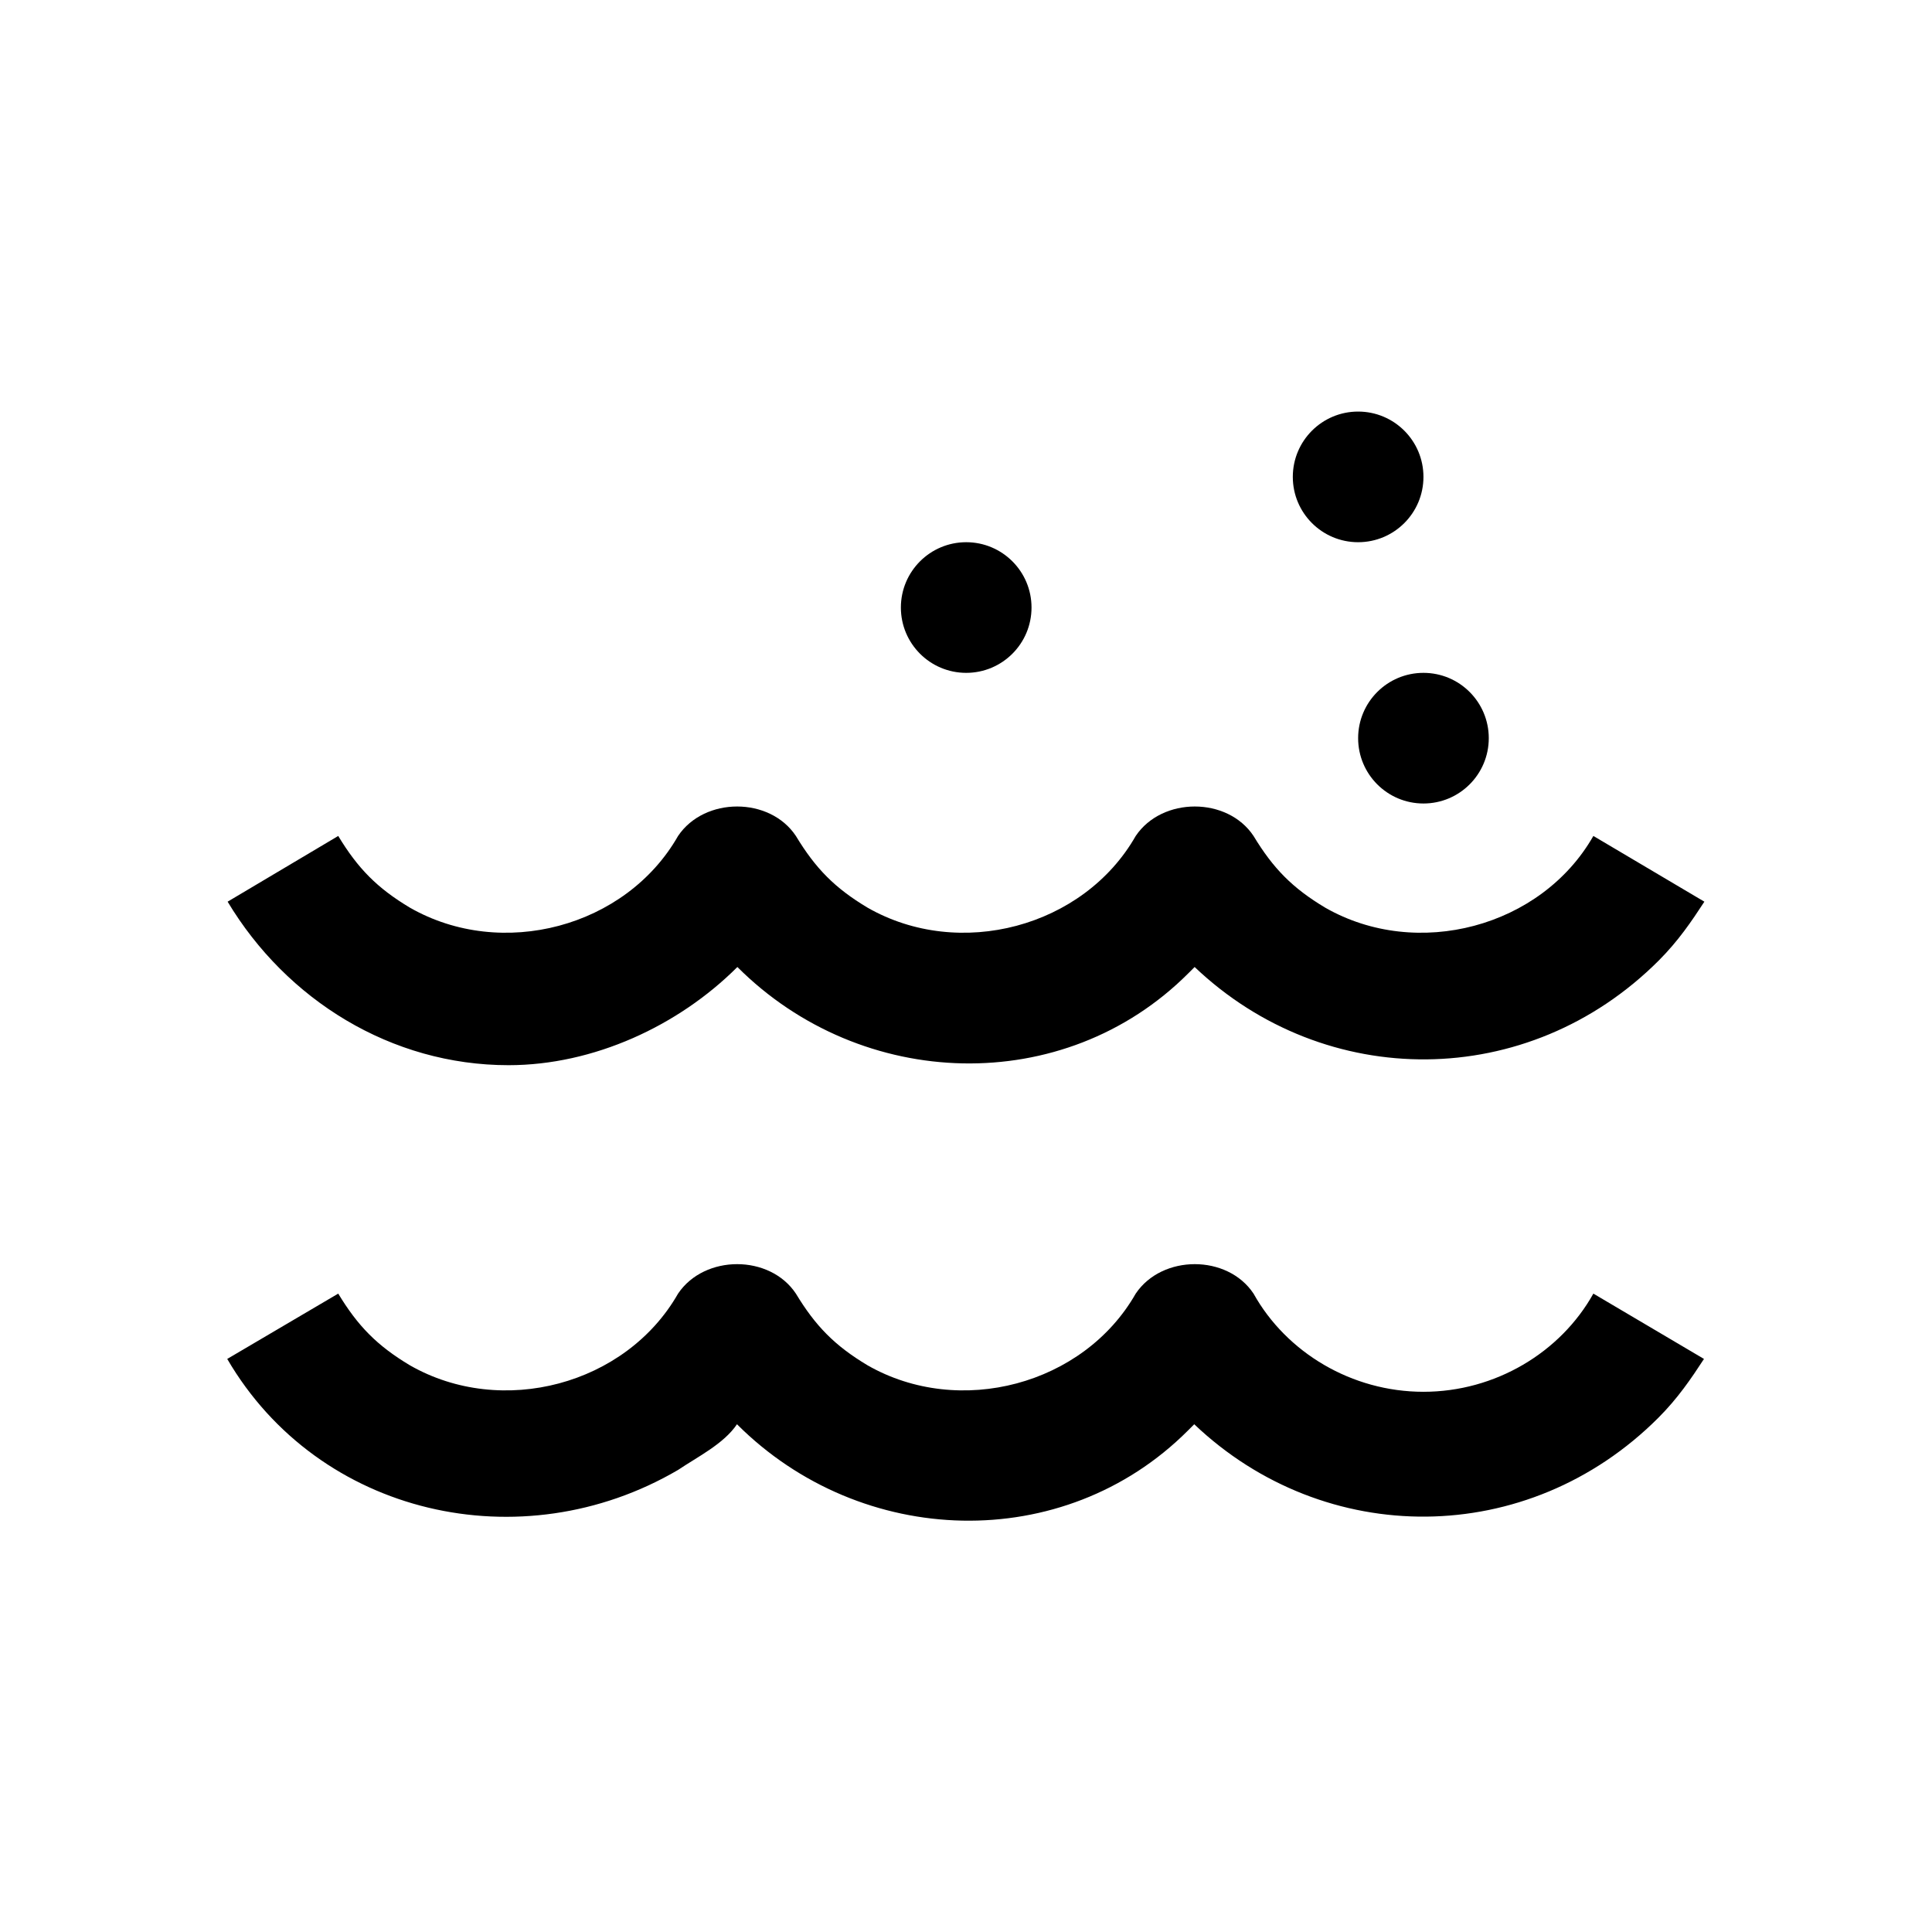 <svg version="1.1" id="icon-tour-springs" xmlns="http://www.w3.org/2000/svg" xmlns:xlink="http://www.w3.org/1999/xlink" x="0px" y="0px"
	 viewBox="0 0 482.1 482.1" style="enable-background:new 0 0 482.1 482.1;" xml:space="preserve">
<g>
	<g>
		<path d="M397.6,208.6c-13,22.8-44,31-66.9,17.9c-8.2-4.9-13-9.8-17.9-17.9c-6.5-9.8-22.8-9.8-29.4,0c-13,22.8-44,31-66.9,17.9
			c-8.2-4.9-13-9.8-17.9-17.9c-6.5-9.8-22.8-9.8-29.4,0c-13,22.8-44,31-66.9,17.9c-8.2-4.9-13-9.8-17.9-17.9L56.8,225
			c14.7,24.5,40.8,40.8,70.1,40.8c21.2,0,42.4-9.8,57.1-24.5c31,31,81.5,32.6,112.5,1.6c0,0,0,0,1.6-1.6c32.6,31,83.2,31,115.8-1.6
			c4.9-4.9,8.2-9.8,11.4-14.7L397.6,208.6z"/>
	</g>
</g>
<g>
	<g>
		<path d="M397.6,322.8c-8.2,14.7-24.5,24.5-42.4,24.5c-17.9,0-34.2-9.8-42.4-24.5c-6.5-9.8-22.8-9.8-29.4,0
			c-13,22.8-44,31-66.9,17.9c-8.2-4.9-13-9.8-17.9-17.9c-6.5-9.8-22.8-9.8-29.4,0c-13,22.8-44,31-66.9,17.9
			c-8.2-4.9-13-9.8-17.9-17.9l-27.7,16.3c22.8,39.1,73.4,50.6,112.5,27.7c4.9-3.3,11.4-6.5,14.7-11.4c31,31,81.5,32.6,112.5,1.6
			c0,0,0,0,1.6-1.6c32.6,31,83.2,31,115.8-1.6c4.9-4.9,8.2-9.8,11.4-14.7L397.6,322.8z"/>
	</g>
</g>
<g>
	<g>
		<circle cx="241.1" cy="151.6" r="16.3"/>
	</g>
</g>
<g>
	<g>
		<circle cx="355.2" cy="184.2" r="16.3"/>
	</g>
</g>
<g>
	<g>
		<circle cx="338.9" cy="119" r="16.3"/>
	</g>
</g>
</svg>

